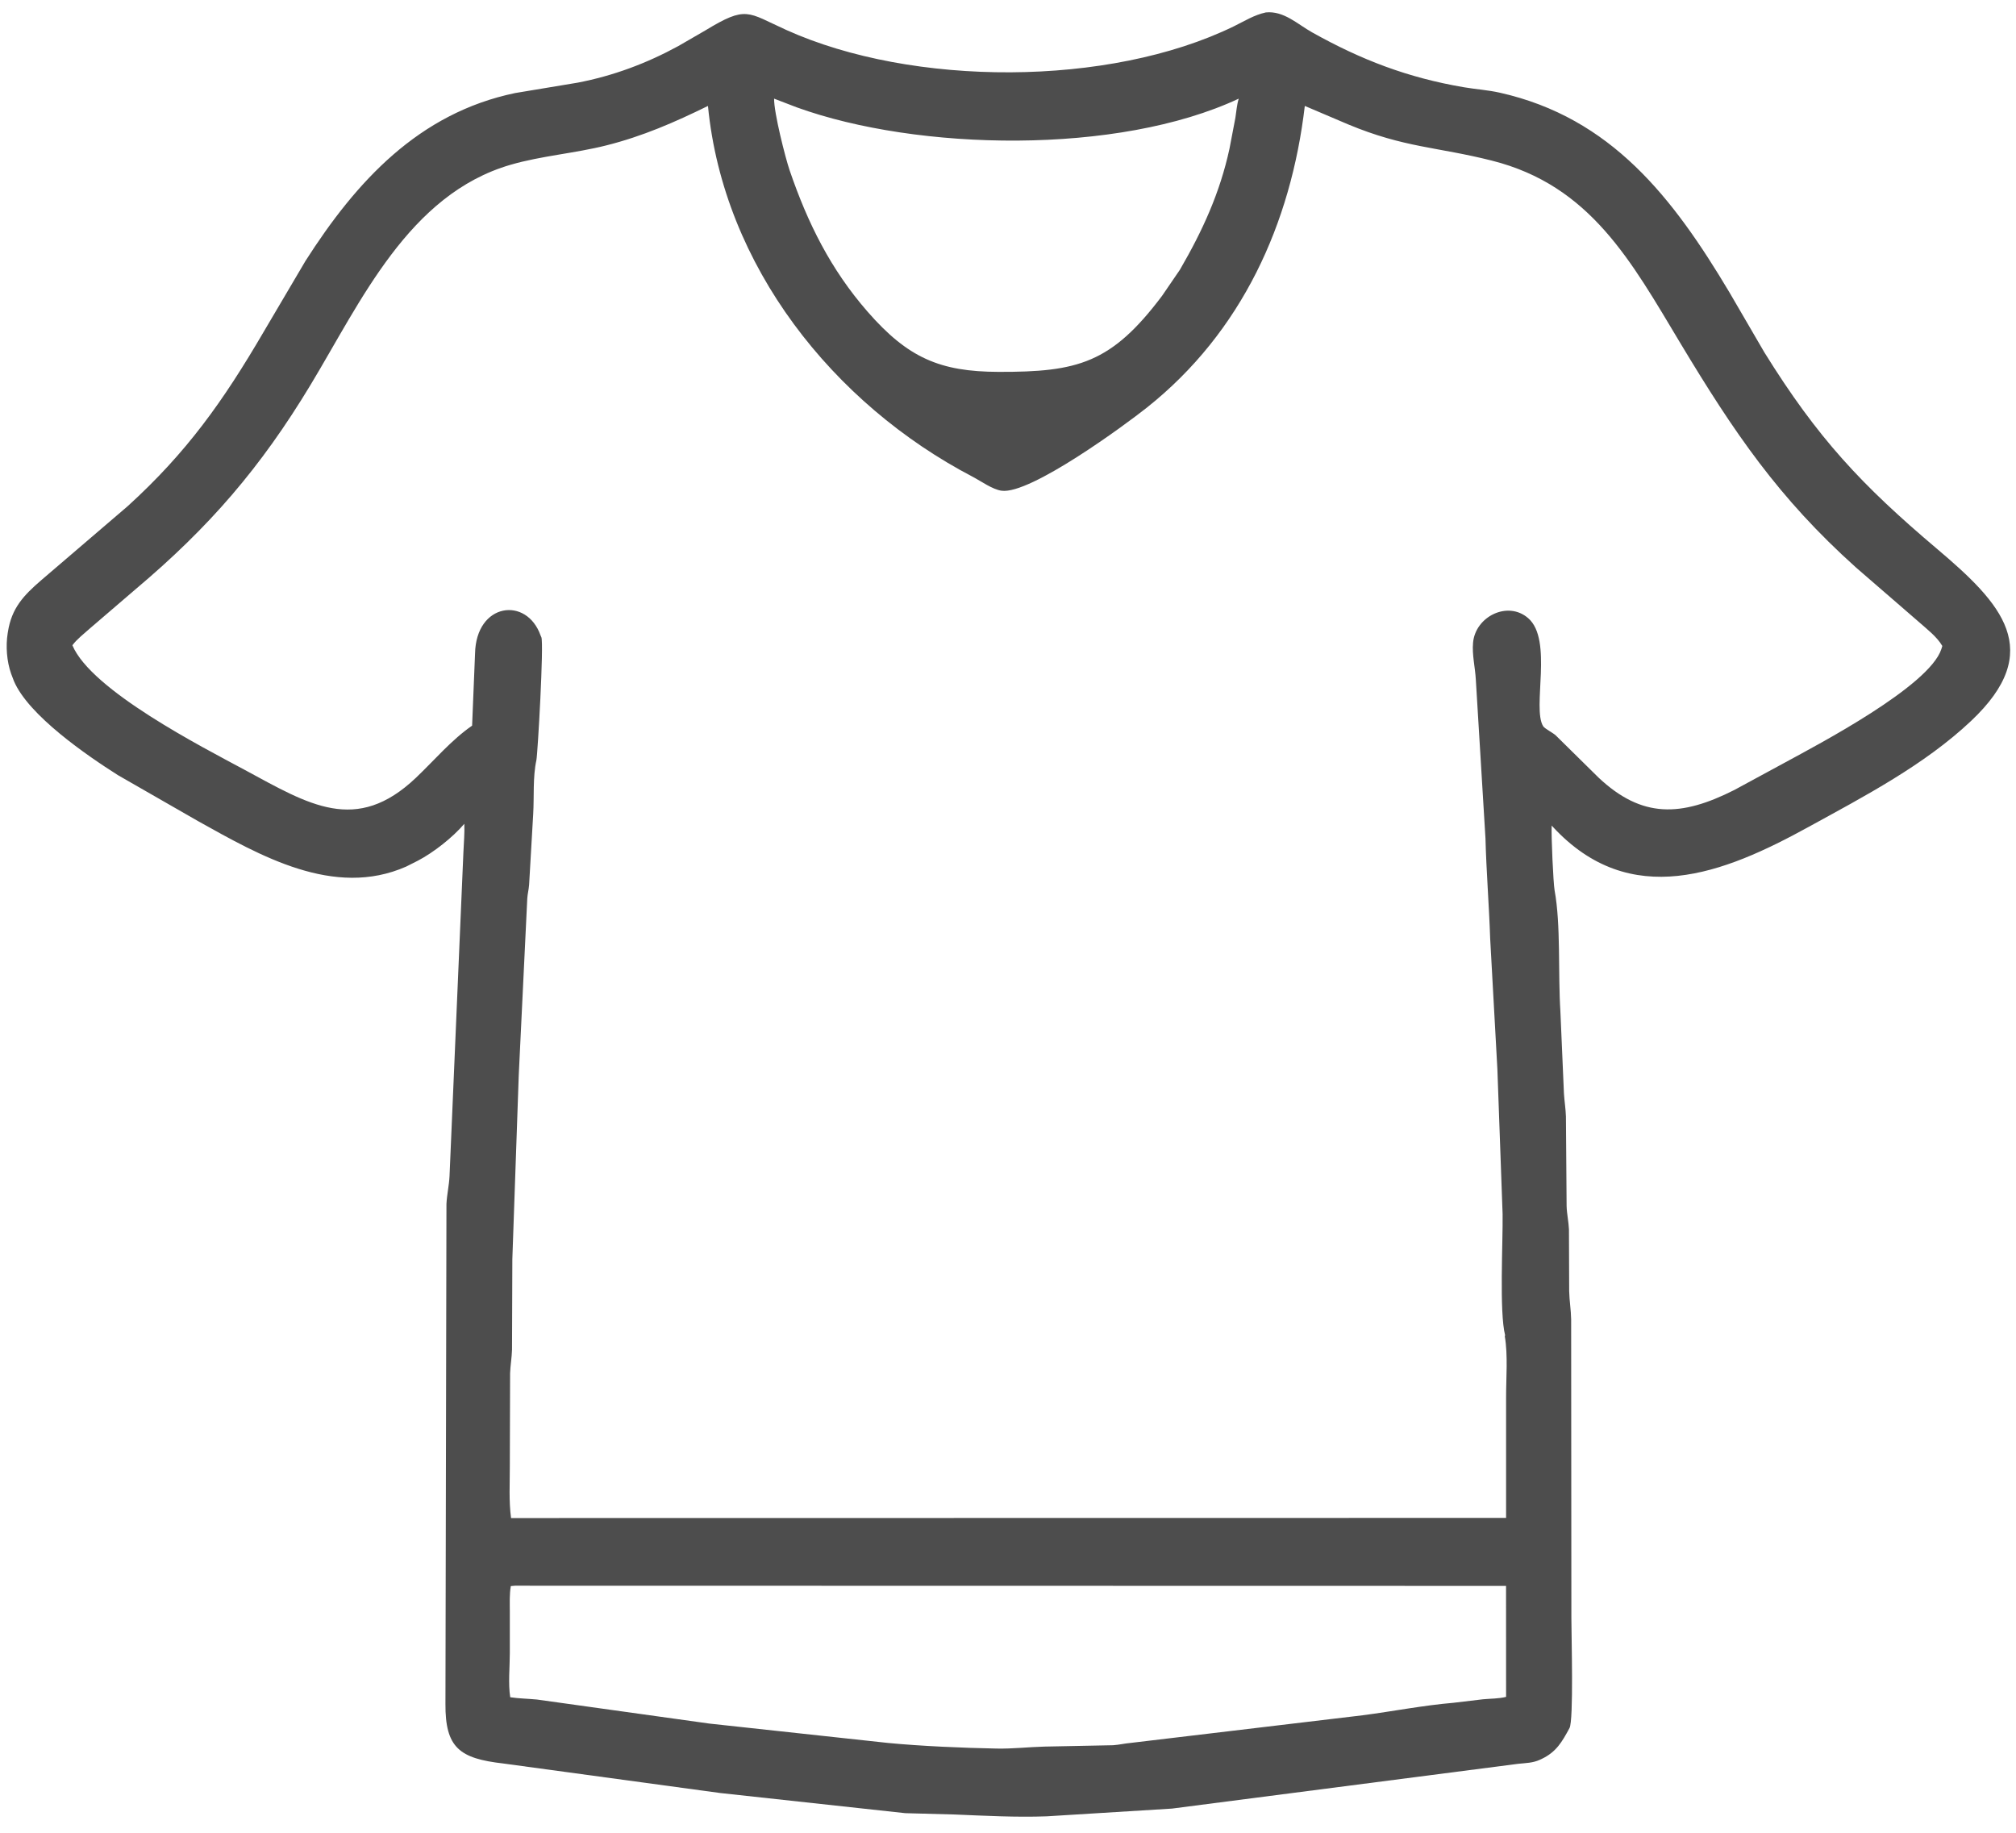 <svg width="44" height="40" viewBox="0 0 44 40" fill="none" xmlns="http://www.w3.org/2000/svg">
<path d="M15.717 39.132L10.986 38.488C10.03 38.379 9.716 38.146 9.722 37.184L9.744 26.28C9.753 26.074 9.801 25.876 9.811 25.67L10.114 18.602C10.122 18.392 10.143 18.189 10.134 17.979C9.88 18.278 9.46 18.607 9.119 18.785L8.865 18.913C7.287 19.609 5.672 18.672 4.323 17.921L2.575 16.918C1.895 16.487 0.621 15.613 0.303 14.862L0.243 14.704C0.148 14.436 0.122 14.101 0.168 13.82L0.173 13.79C0.254 13.27 0.516 12.995 0.894 12.668L2.787 11.047C4.074 9.877 4.868 8.76 5.752 7.247L6.667 5.695C7.777 3.958 9.137 2.47 11.242 2.031L12.608 1.804C13.384 1.655 14.113 1.383 14.805 1.005L15.391 0.666C16.299 0.114 16.308 0.269 17.159 0.653C19.916 1.898 24.206 1.902 26.93 0.574C27.163 0.46 27.37 0.327 27.628 0.271C28.022 0.233 28.317 0.527 28.637 0.706C29.715 1.31 30.729 1.696 31.949 1.904C32.209 1.948 32.476 1.965 32.734 2.023C35.169 2.569 36.515 4.317 37.747 6.383L38.508 7.69C39.672 9.566 40.631 10.587 42.278 11.98C43.691 13.175 44.648 14.199 43.018 15.736C42 16.696 40.692 17.378 39.472 18.048C37.618 19.068 35.582 19.877 33.887 18.041L33.866 18.017C33.854 18.235 33.901 19.274 33.93 19.434C34.068 20.187 34.003 21.231 34.056 22.07L34.134 23.872C34.145 24.039 34.172 24.203 34.177 24.37L34.192 26.324C34.197 26.495 34.236 26.662 34.243 26.832L34.248 28.179C34.252 28.386 34.288 28.59 34.291 28.795L34.296 35.316C34.296 35.711 34.348 37.542 34.255 37.715C34.092 38.015 33.969 38.236 33.644 38.39L33.607 38.407C33.454 38.478 33.298 38.477 33.133 38.495L25.579 39.472L22.844 39.641C22.172 39.665 21.507 39.629 20.837 39.601L19.758 39.572L15.717 39.132ZM16.895 2.153C16.89 2.459 17.142 3.45 17.236 3.723C17.629 4.871 18.13 5.879 18.934 6.801C19.815 7.811 20.515 8.112 21.793 8.116C23.521 8.121 24.256 7.929 25.363 6.456L25.752 5.887C26.245 5.038 26.625 4.211 26.834 3.245L26.963 2.57C26.985 2.433 26.994 2.285 27.036 2.153C24.399 3.388 20.025 3.296 17.39 2.343L16.895 2.153ZM15.45 2.313C14.721 2.67 14.026 2.974 13.234 3.173C12.545 3.347 11.823 3.399 11.144 3.596C8.92 4.242 7.877 6.58 6.776 8.403C5.689 10.204 4.571 11.503 2.954 12.864L1.959 13.718C1.832 13.832 1.681 13.947 1.58 14.083C1.994 15.07 4.423 16.308 5.338 16.801C6.744 17.56 7.772 18.216 9.08 16.973C9.476 16.596 9.857 16.145 10.304 15.837L10.368 14.266C10.389 13.153 11.497 13.01 11.799 13.871L11.815 13.906C11.873 14.041 11.735 16.463 11.707 16.59C11.626 16.966 11.66 17.385 11.637 17.77L11.548 19.309C11.541 19.411 11.514 19.509 11.508 19.61L11.322 23.464L11.182 27.482L11.175 29.457C11.17 29.63 11.139 29.799 11.133 29.972L11.127 31.996C11.128 32.367 11.104 32.764 11.154 33.131L32.871 33.128L32.871 30.502C32.87 30.077 32.914 29.581 32.843 29.164L32.85 29.143C32.72 28.639 32.804 27.095 32.795 26.497L32.681 23.334L32.524 20.49C32.499 19.751 32.44 19.023 32.421 18.297L32.21 14.824C32.195 14.562 32.126 14.288 32.15 14.027C32.2 13.457 32.907 13.102 33.354 13.492C33.9 13.966 33.434 15.453 33.68 15.849C33.715 15.905 33.894 15.992 33.956 16.051L34.89 16.972C35.839 17.863 36.689 17.829 37.853 17.241L38.967 16.637C39.68 16.249 42.1 14.982 42.37 14.169L42.392 14.098C42.27 13.891 42.057 13.732 41.88 13.574L40.507 12.385C38.819 10.87 37.849 9.443 36.679 7.497C35.604 5.706 34.714 4.048 32.559 3.505C31.361 3.203 30.655 3.227 29.427 2.716L28.478 2.312C28.176 4.88 27.104 7.248 25.032 8.895C24.561 9.27 22.486 10.796 21.861 10.71C21.664 10.684 21.409 10.5 21.23 10.406C18.182 8.814 15.791 5.803 15.452 2.316L15.45 2.313ZM11.241 34.608L11.149 34.616C11.117 34.795 11.127 34.988 11.127 35.169L11.127 36.078C11.127 36.381 11.089 36.745 11.136 37.042C11.33 37.071 11.525 37.073 11.72 37.092L15.485 37.617L19.377 38.039C20.102 38.109 21.013 38.148 21.757 38.162C22.105 38.169 22.45 38.128 22.797 38.119L24.295 38.089C24.425 38.08 24.547 38.05 24.675 38.039L29.746 37.435C30.404 37.349 31.062 37.219 31.723 37.163L32.371 37.086C32.534 37.071 32.713 37.074 32.871 37.034L32.87 34.612L11.241 34.608Z" fill="#4D4D4D"/>
</svg>
